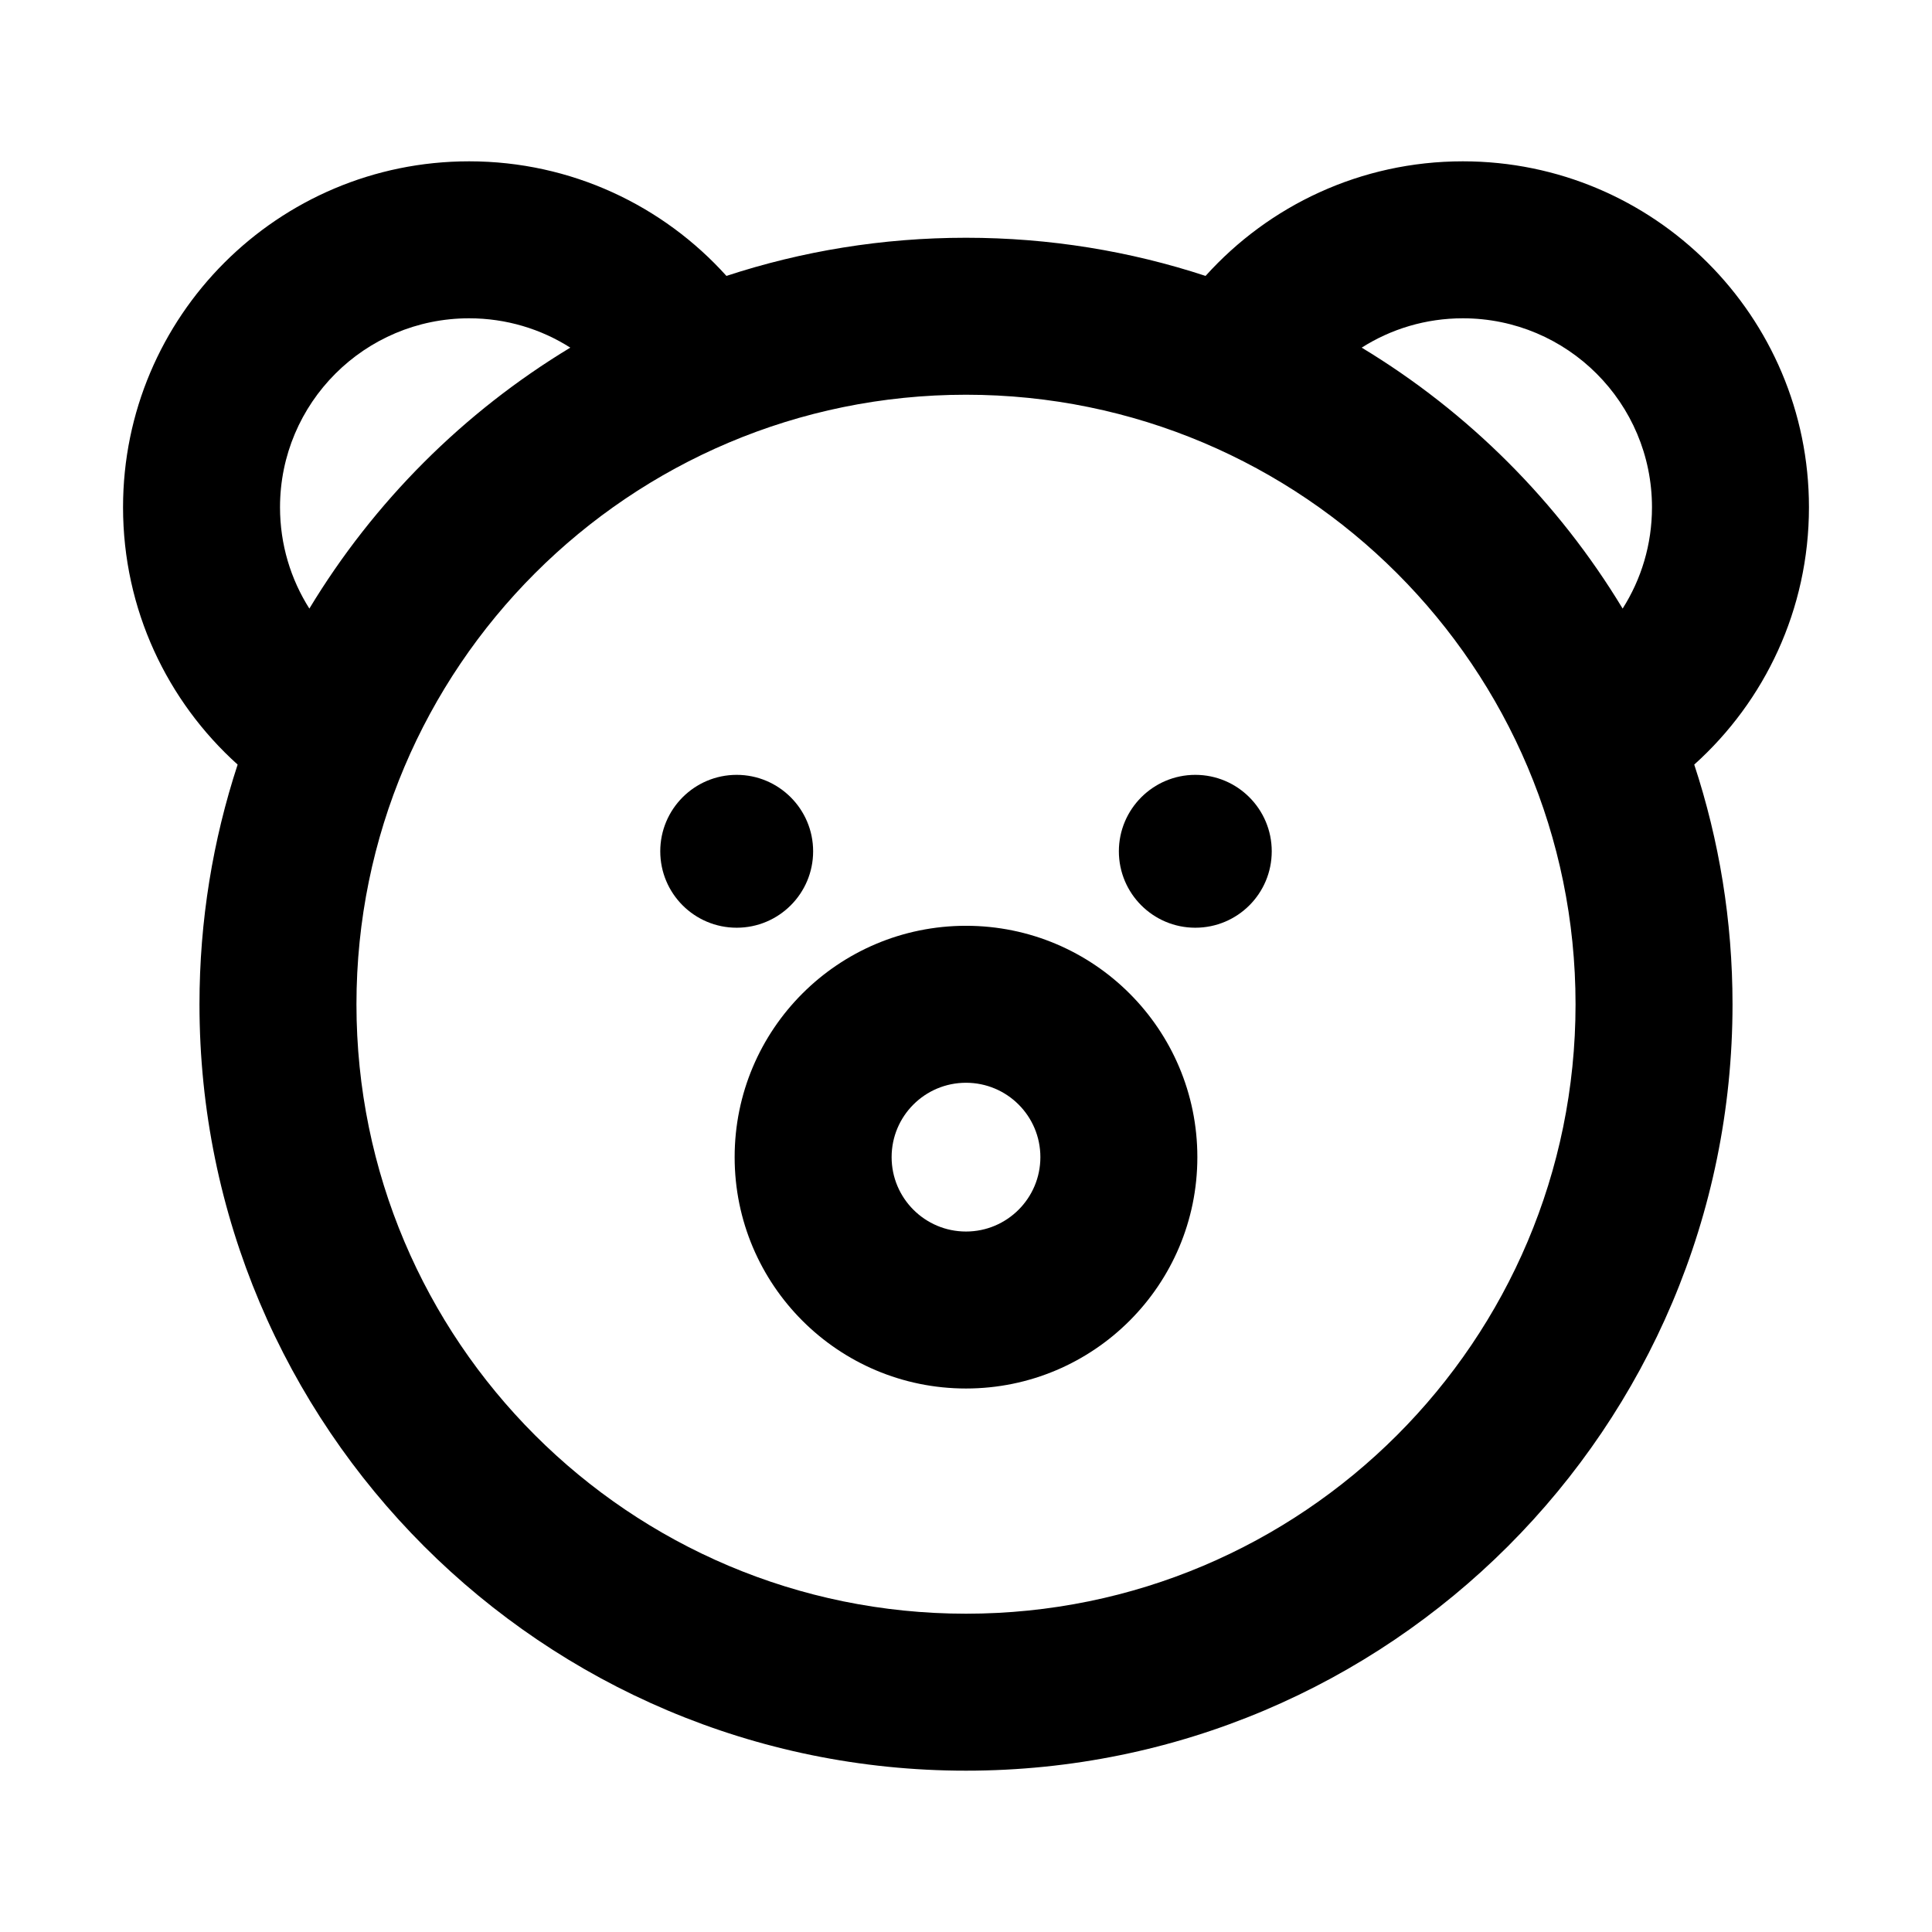 <svg width="16" height="16" viewBox="0 0 16 16" fill="none" xmlns="http://www.w3.org/2000/svg">
<path fill-rule="evenodd" clip-rule="evenodd" d="M8 7.667C6.942 7.667 6.084 8.524 6.084 9.583C6.084 10.641 6.942 11.499 8 11.499C9.058 11.499 9.916 10.641 9.916 9.583C9.916 8.524 9.058 7.667 8 7.667ZM7.384 9.583C7.384 9.242 7.66 8.967 8 8.967C8.34 8.967 8.616 9.242 8.616 9.583C8.616 9.923 8.34 10.199 8 10.199C7.66 10.199 7.384 9.923 7.384 9.583Z" fill="black"/>
<path d="M6.734 7.05C6.734 7.4 6.45 7.683 6.101 7.683C5.751 7.683 5.468 7.4 5.468 7.05C5.468 6.701 5.751 6.417 6.101 6.417C6.45 6.417 6.734 6.701 6.734 7.05Z" fill="black"/>
<path d="M9.899 7.683C10.249 7.683 10.532 7.4 10.532 7.05C10.532 6.701 10.249 6.417 9.899 6.417C9.55 6.417 9.266 6.701 9.266 7.05C9.266 7.4 9.55 7.683 9.899 7.683Z" fill="black"/>
<path fill-rule="evenodd" clip-rule="evenodd" d="M1.019 4.201C1.019 5.048 1.386 5.808 1.968 6.332C1.763 6.957 1.652 7.624 1.652 8.317C1.652 11.822 4.494 14.664 8 14.664C11.506 14.664 14.348 11.822 14.348 8.317C14.348 7.624 14.237 6.957 14.031 6.332C14.614 5.808 14.981 5.048 14.981 4.201C14.981 2.619 13.698 1.336 12.115 1.336C11.268 1.336 10.508 1.703 9.984 2.285C9.36 2.08 8.693 1.969 8 1.969C7.307 1.969 6.64 2.08 6.016 2.285C5.492 1.703 4.731 1.336 3.885 1.336C2.302 1.336 1.019 2.619 1.019 4.201ZM3.885 2.636C3.02 2.636 2.319 3.337 2.319 4.201C2.319 4.51 2.408 4.797 2.562 5.04C3.096 4.156 3.839 3.413 4.723 2.879C4.481 2.725 4.193 2.636 3.885 2.636ZM11.277 2.879C12.161 3.413 12.904 4.156 13.438 5.04C13.592 4.797 13.681 4.51 13.681 4.201C13.681 3.337 12.98 2.636 12.115 2.636C11.807 2.636 11.519 2.725 11.277 2.879ZM2.952 8.317C2.952 5.529 5.212 3.269 8 3.269C10.788 3.269 13.048 5.529 13.048 8.317C13.048 11.104 10.788 13.364 8 13.364C5.212 13.364 2.952 11.104 2.952 8.317Z" fill="black"/>
</svg>
